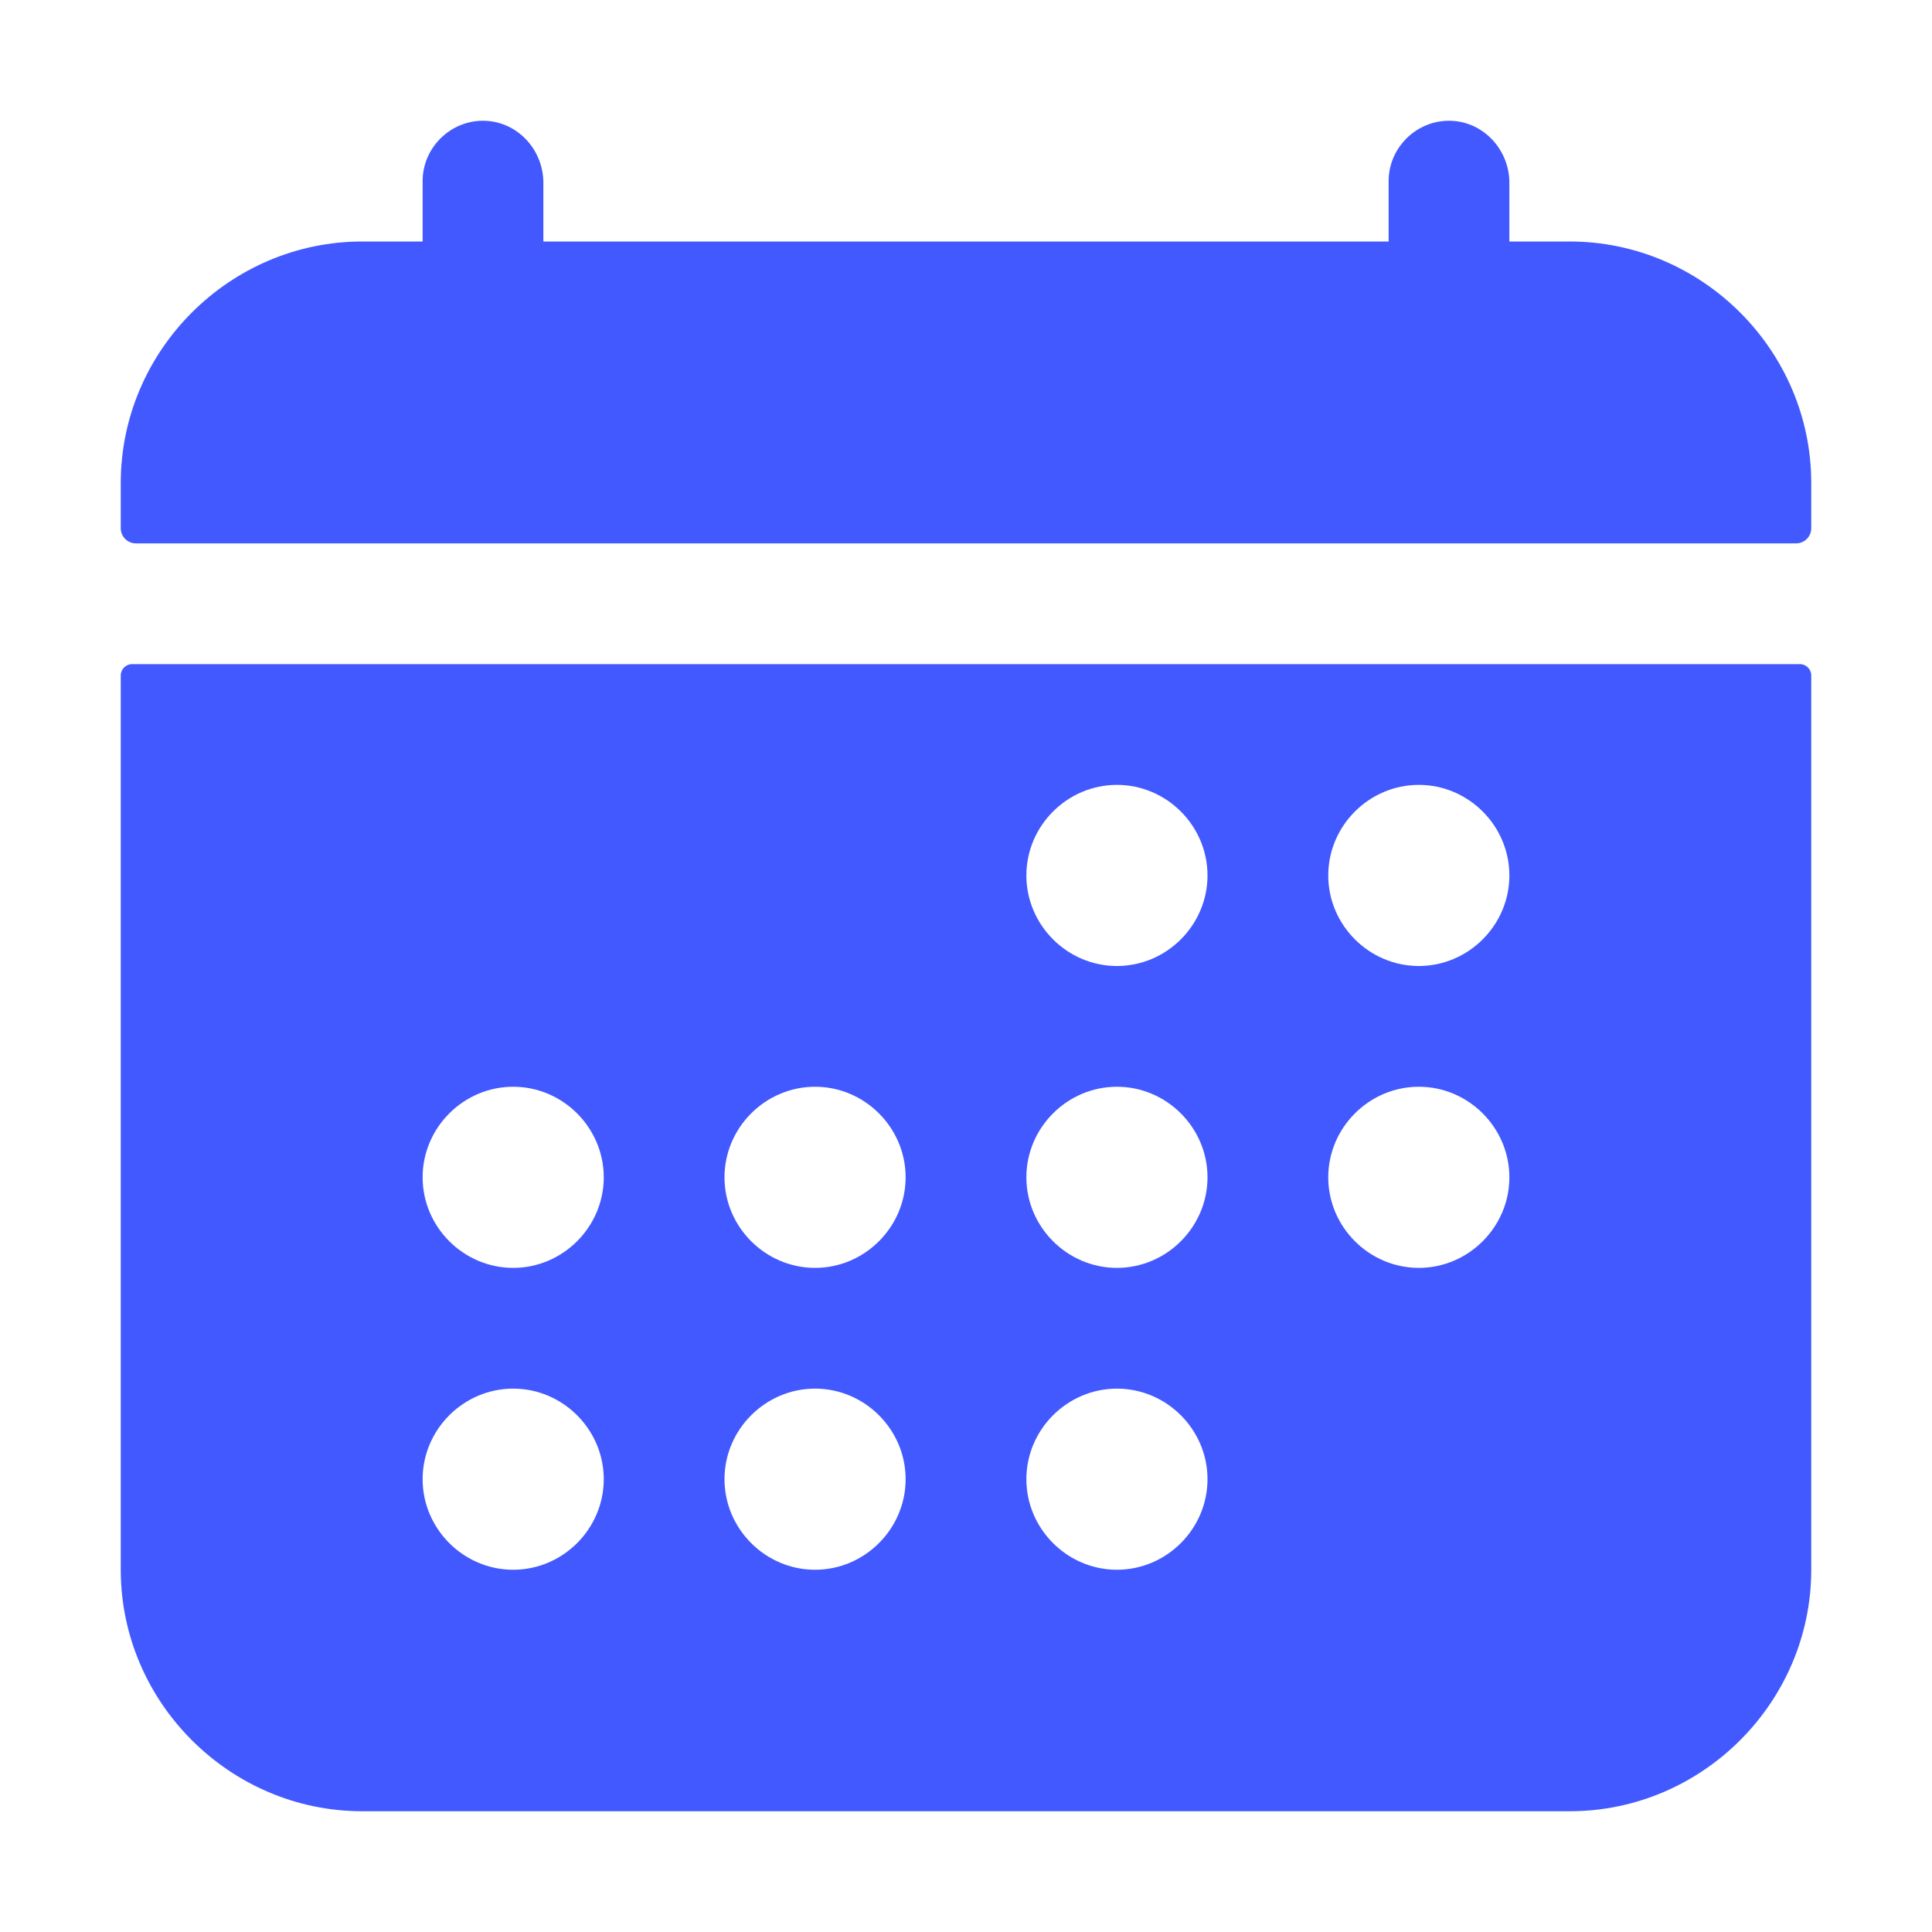 <?xml version="1.0" encoding="UTF-8" standalone="no"?>
<!DOCTYPE svg PUBLIC "-//W3C//DTD SVG 1.1//EN" "http://www.w3.org/Graphics/SVG/1.1/DTD/svg11.dtd">
<svg width="100%" height="100%" viewBox="0 0 512 512" version="1.1" xmlns="http://www.w3.org/2000/svg" xmlns:xlink="http://www.w3.org/1999/xlink" xml:space="preserve" xmlns:serif="http://www.serif.com/" style="fill-rule:evenodd;clip-rule:evenodd;stroke-linejoin:round;stroke-miterlimit:2;">
    <path d="M480,128C480,92.891 451.109,64 416,64L400,64L400,48.45C400,39.84 393.38,32.45 384.77,32.02C384.514,32.008 384.257,32.001 384,32.001C375.223,32.001 368.001,39.223 368,48L368,64L144,64L144,48.45C144,39.84 137.38,32.45 128.77,32.02C128.514,32.008 128.257,32.001 128,32.001C119.223,32.001 112.001,39.223 112,48L112,64L96,64C60.891,64 32,92.891 32,128L32,140C32,142.194 33.806,144 36,144L476,144C478.194,144 480,142.194 480,140L480,128ZM32,416C32,451.109 60.891,480 96,480L416,480C451.109,480 480,451.109 480,416L480,179C480,177.354 478.646,176 477,176L35,176C33.354,176 32,177.354 32,179L32,416ZM376,208C389.166,208 400,218.834 400,232C400,245.166 389.166,256 376,256C362.834,256 352,245.166 352,232C352,218.834 362.834,208 376,208ZM376,288C389.166,288 400,298.834 400,312C400,325.166 389.166,336 376,336C362.834,336 352,325.166 352,312C352,298.834 362.834,288 376,288ZM296,208C309.166,208 320,218.834 320,232C320,245.166 309.166,256 296,256C282.834,256 272,245.166 272,232C272,218.834 282.834,208 296,208ZM296,288C309.166,288 320,298.834 320,312C320,325.166 309.166,336 296,336C282.834,336 272,325.166 272,312C272,298.834 282.834,288 296,288ZM296,368C309.166,368 320,378.834 320,392C320,405.166 309.166,416 296,416C282.834,416 272,405.166 272,392C272,378.834 282.834,368 296,368ZM216,288C229.166,288 240,298.834 240,312C240,325.166 229.166,336 216,336C202.834,336 192,325.166 192,312C192,298.834 202.834,288 216,288ZM216,368C229.166,368 240,378.834 240,392C240,405.166 229.166,416 216,416C202.834,416 192,405.166 192,392C192,378.834 202.834,368 216,368ZM136,288C149.166,288 160,298.834 160,312C160,325.166 149.166,336 136,336C122.834,336 112,325.166 112,312C112,298.834 122.834,288 136,288ZM136,368C149.166,368 160,378.834 160,392C160,405.166 149.166,416 136,416C122.834,416 112,405.166 112,392C112,378.834 122.834,368 136,368Z" style="fill:rgb(66,89,255);fill-rule:nonzero;"/>
</svg>
